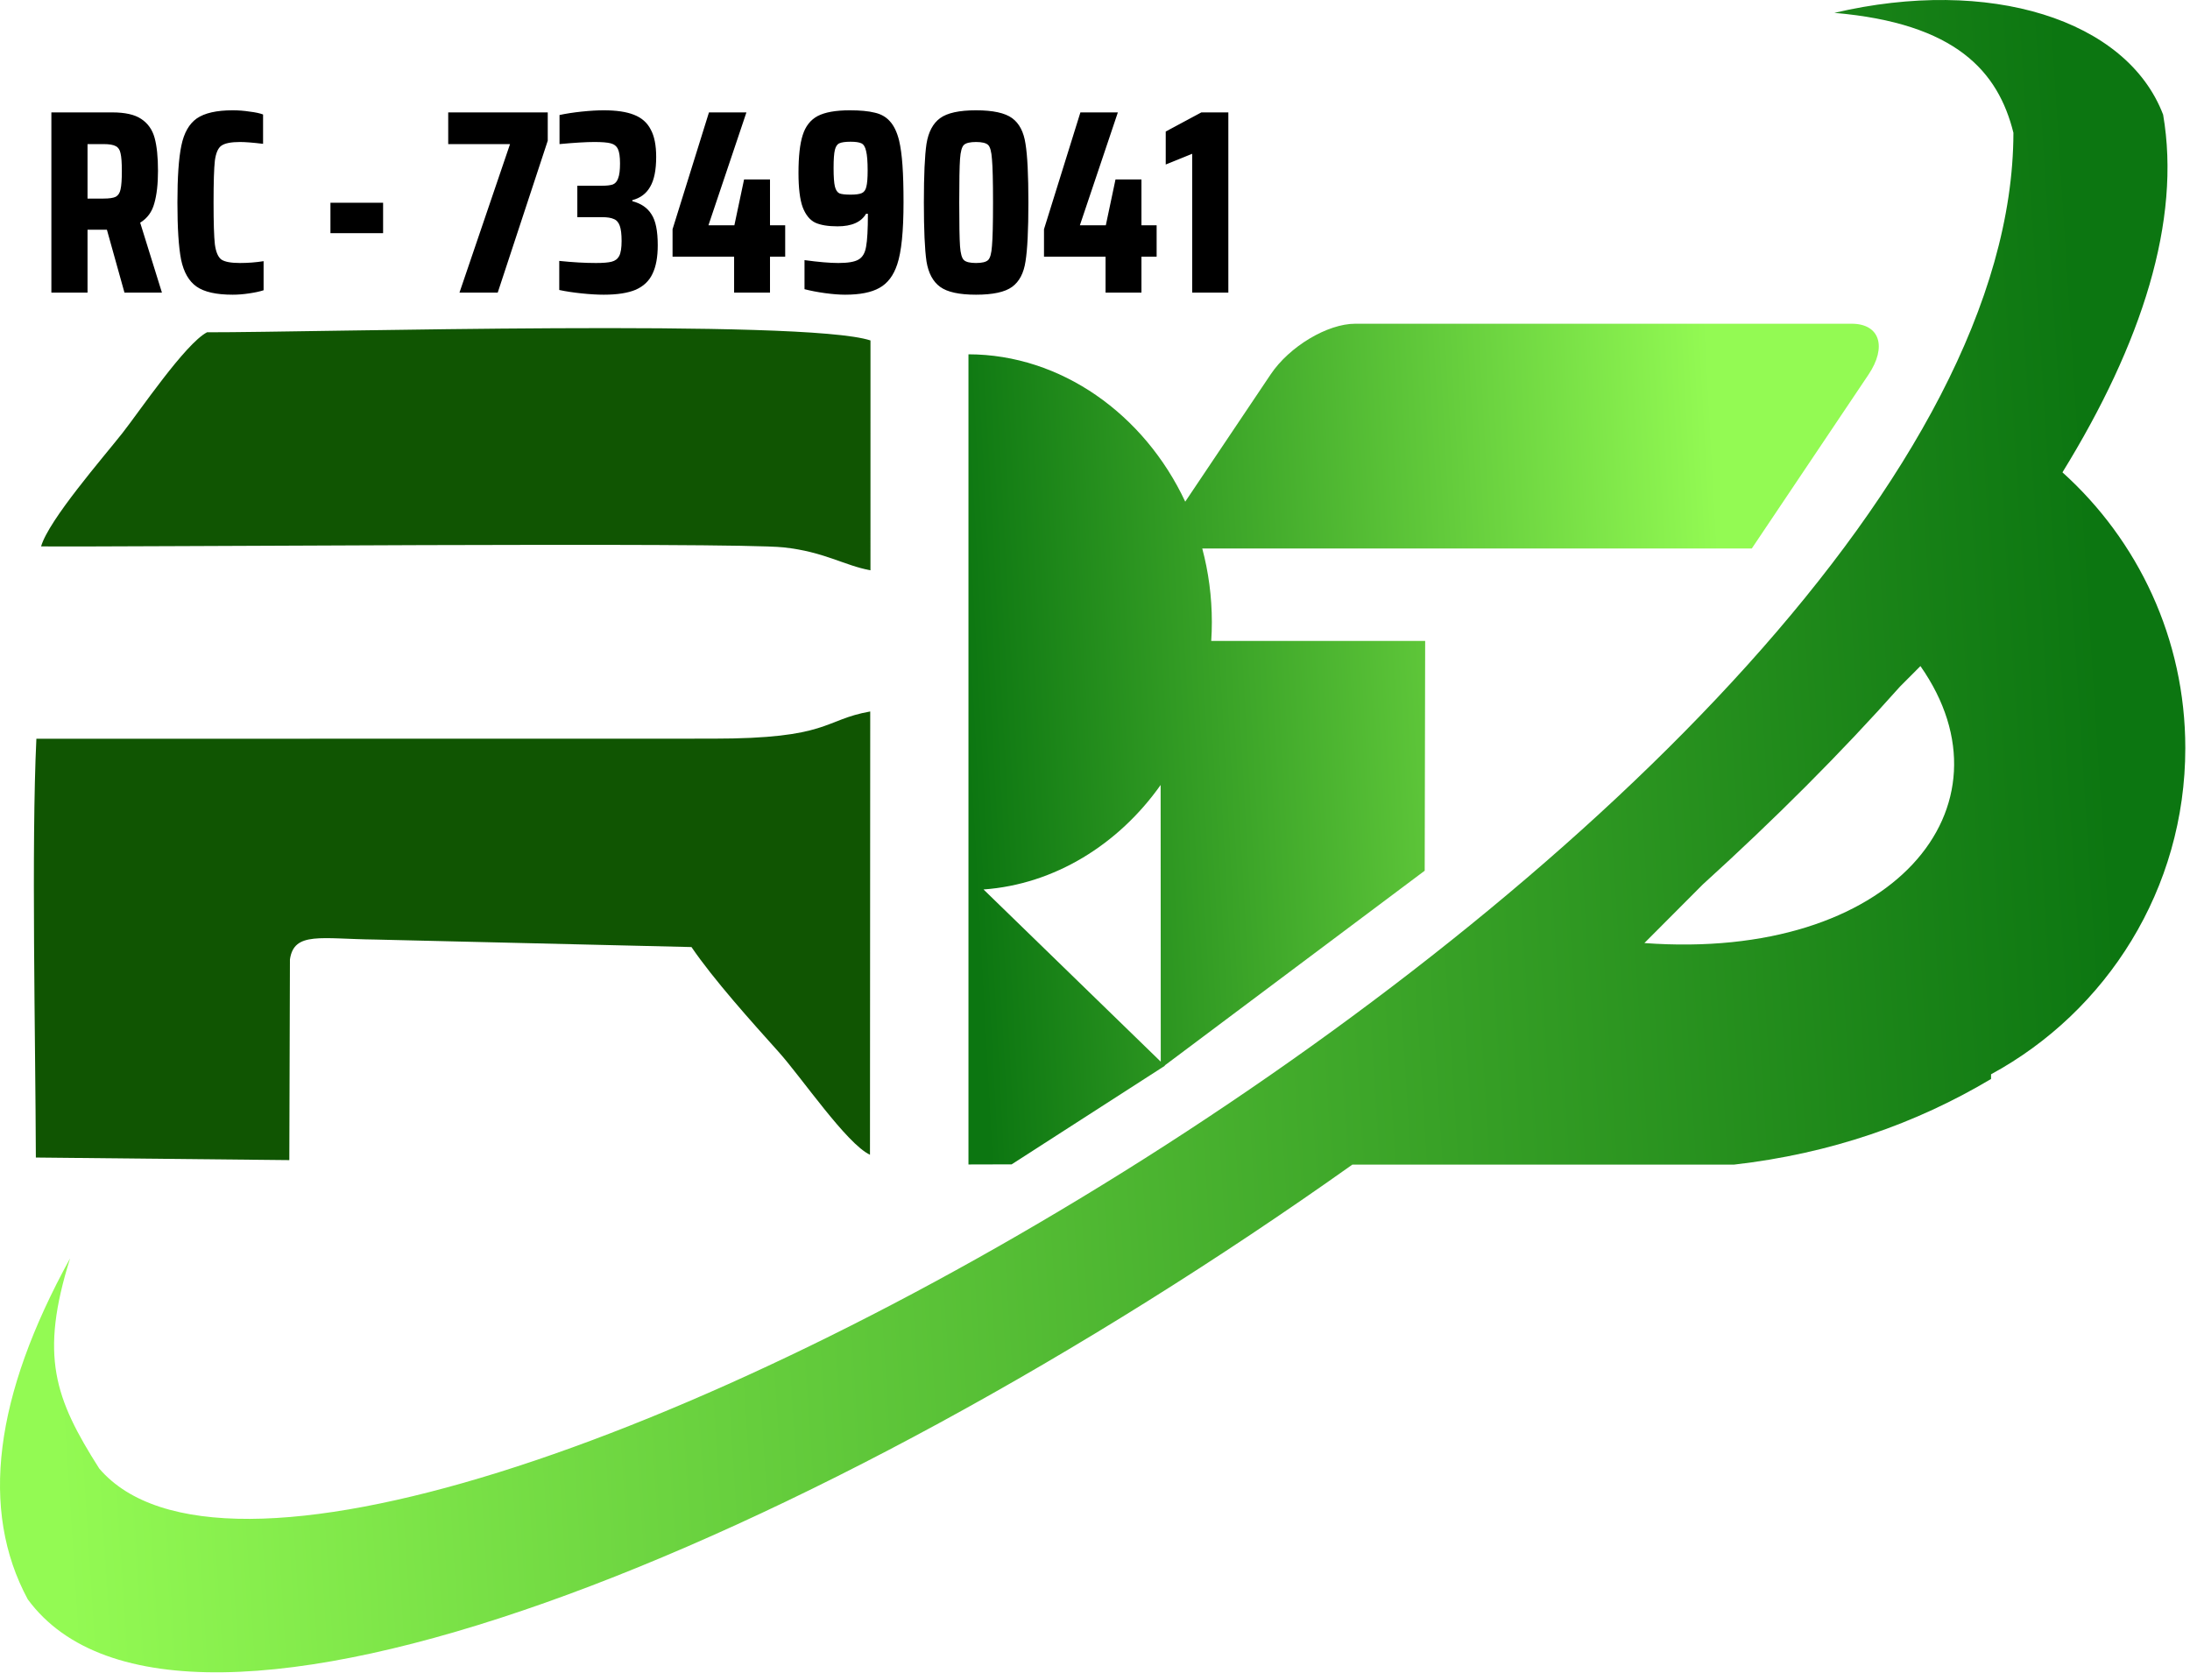 <svg width="232" height="178" viewBox="0 0 232 178" fill="none" xmlns="http://www.w3.org/2000/svg">
<path fill-rule="evenodd" clip-rule="evenodd" d="M75.482 78.258L3.854 78.269C3.317 89.581 3.755 109.813 3.799 122.637L30.649 122.91L30.715 101.652C31.14 98.658 34.031 99.481 39.779 99.542L73.252 100.337C75.594 103.778 79.623 108.26 82.488 111.451C84.919 114.16 89.689 121.189 92.162 122.343L92.189 75.377C87.147 76.275 87.933 78.26 75.482 78.258L75.482 78.258Z" fill="#105502"/>
<path fill-rule="evenodd" clip-rule="evenodd" d="M21.93 35.205C19.621 36.412 14.779 43.581 12.975 45.874C10.983 48.405 5.164 55.078 4.352 57.889C12.739 57.972 77.542 57.409 83.013 57.993C87.314 58.452 89.42 59.911 92.214 60.422L92.216 36.069C85.208 33.753 33.469 35.223 21.93 35.205Z" fill="#105502"/>
<path fill-rule="evenodd" clip-rule="evenodd" d="M7.426 133.314C-0.603 147.901 -2.159 159.969 2.942 169.445C19.032 191.316 86.2 163.903 143.276 123.378V123.389H183.685C193.919 122.218 202.926 119.076 210.925 114.314V113.817C223.181 107.163 231.503 94.18 231.503 79.254C231.503 67.656 226.478 57.236 218.488 50.043C226.911 36.38 231.08 23.387 229.154 12.15C225.3 2.048 210.724 -2.488 194.325 1.362C207.215 2.467 211.682 7.586 213.294 14.068C213.169 85.492 35.774 185.142 10.512 155.585C5.771 148.129 4.195 143.64 7.425 133.314H7.426ZM180.386 93.706C188.008 86.786 195.049 79.752 201.282 72.737L203.443 70.569C213.912 85.504 200.517 101.845 174.2 99.913L180.386 93.706Z" fill="url(#paint0_linear_704_34)"/>
<path fill-rule="evenodd" clip-rule="evenodd" d="M104.191 94.235C111.697 93.698 118.491 89.478 122.954 83.166L122.967 112.483L104.191 94.235ZM185.574 58.114H127.364C128.023 60.594 128.379 63.21 128.379 65.916C128.379 66.584 128.356 67.246 128.313 67.902H150.976L150.927 92.25L123.381 112.884L123.407 112.91L122.977 113.187L122.968 113.193V113.193L107.17 123.36L102.595 123.372V94.295V92.683V37.538C112.41 37.551 121.23 43.899 125.559 53.149L134.615 39.656C136.593 36.709 140.622 34.298 143.57 34.298H196.157C199.129 34.298 199.928 36.73 197.933 39.701L185.575 58.115L185.574 58.114Z" fill="url(#paint1_linear_704_34)"/>
<path d="M13.185 31L11.326 24.34H9.273V31H5.443V11.908H11.881C13.25 11.908 14.277 12.139 14.961 12.602C15.664 13.064 16.136 13.73 16.377 14.6C16.617 15.469 16.737 16.635 16.737 18.096C16.737 19.484 16.608 20.631 16.349 21.537C16.108 22.444 15.609 23.128 14.85 23.591L17.154 31H13.185ZM10.965 21.038C11.576 21.038 12.011 20.973 12.27 20.843C12.528 20.695 12.695 20.436 12.769 20.067C12.861 19.678 12.908 19.03 12.908 18.124C12.908 17.236 12.861 16.607 12.769 16.237C12.695 15.867 12.528 15.617 12.27 15.488C12.011 15.34 11.576 15.266 10.965 15.266H9.273V21.038H10.965ZM27.924 30.75C27.536 30.88 27.027 30.991 26.398 31.083C25.788 31.176 25.205 31.222 24.65 31.222C22.911 31.222 21.634 30.935 20.82 30.362C20.006 29.788 19.461 28.835 19.183 27.503C18.924 26.172 18.795 24.155 18.795 21.454C18.795 18.771 18.933 16.764 19.211 15.432C19.488 14.082 20.034 13.12 20.848 12.546C21.681 11.973 22.948 11.686 24.65 11.686C25.26 11.686 25.862 11.732 26.454 11.825C27.064 11.899 27.536 12.001 27.869 12.13V15.238C26.796 15.108 25.982 15.044 25.427 15.044C24.483 15.044 23.827 15.173 23.457 15.432C23.105 15.673 22.874 16.2 22.763 17.014C22.67 17.828 22.624 19.308 22.624 21.454C22.624 23.6 22.67 25.08 22.763 25.894C22.874 26.708 23.105 27.244 23.457 27.503C23.827 27.744 24.483 27.864 25.427 27.864C26.278 27.864 27.11 27.799 27.924 27.67V30.75ZM35.006 24.701V21.482H40.584V24.701H35.006ZM48.675 31L54.031 15.266H47.482V11.908H58.027V14.905L52.727 31H48.675ZM63.963 31.222C63.278 31.222 62.492 31.176 61.604 31.083C60.716 30.991 59.93 30.87 59.245 30.723V27.642C60.67 27.79 61.965 27.864 63.13 27.864C63.889 27.864 64.444 27.818 64.795 27.726C65.165 27.633 65.434 27.43 65.6 27.115C65.767 26.782 65.85 26.255 65.85 25.533C65.85 24.812 65.785 24.275 65.656 23.924C65.526 23.554 65.313 23.313 65.017 23.202C64.74 23.073 64.324 23.008 63.769 23.008H61.16V19.678H63.769C64.287 19.678 64.675 19.632 64.934 19.539C65.193 19.428 65.378 19.206 65.489 18.873C65.619 18.54 65.683 18.022 65.683 17.319C65.683 16.616 65.609 16.108 65.461 15.793C65.313 15.479 65.054 15.275 64.684 15.182C64.333 15.09 63.759 15.044 62.964 15.044C62.094 15.044 60.864 15.118 59.273 15.266V12.185C59.958 12.037 60.735 11.917 61.604 11.825C62.492 11.732 63.278 11.686 63.963 11.686C65.295 11.686 66.359 11.843 67.154 12.158C67.968 12.472 68.56 12.99 68.93 13.712C69.319 14.415 69.513 15.386 69.513 16.625C69.513 18.013 69.3 19.067 68.875 19.789C68.468 20.511 67.839 20.982 66.988 21.204V21.315C67.913 21.556 68.588 22.018 69.013 22.703C69.457 23.369 69.679 24.46 69.679 25.977C69.679 27.235 69.494 28.244 69.124 29.002C68.773 29.761 68.181 30.325 67.348 30.695C66.516 31.046 65.387 31.222 63.963 31.222ZM77.769 31V27.198H71.248V24.285L75.105 11.908H79.073L75.05 23.868H77.797L78.824 19.012H81.571V23.868H83.18V27.198H81.571V31H77.769ZM89.528 31.222C88.918 31.222 88.205 31.166 87.391 31.055C86.596 30.945 85.874 30.806 85.227 30.639V27.559C86.725 27.762 87.919 27.864 88.807 27.864C89.824 27.864 90.536 27.744 90.943 27.503C91.369 27.263 91.637 26.81 91.748 26.144C91.878 25.459 91.942 24.294 91.942 22.647H91.748C91.23 23.535 90.222 23.979 88.723 23.979C87.724 23.979 86.938 23.85 86.365 23.591C85.791 23.313 85.347 22.767 85.033 21.953C84.737 21.14 84.589 19.928 84.589 18.318C84.589 16.579 84.737 15.247 85.033 14.322C85.329 13.379 85.856 12.704 86.614 12.296C87.391 11.889 88.529 11.686 90.028 11.686C91.119 11.686 91.998 11.769 92.664 11.936C93.33 12.084 93.866 12.389 94.273 12.851C94.699 13.314 95.023 13.989 95.245 14.877C95.411 15.58 95.531 16.459 95.605 17.514C95.679 18.549 95.716 19.854 95.716 21.426C95.716 24.497 95.494 26.689 95.05 28.003C94.662 29.187 94.033 30.02 93.163 30.5C92.312 30.982 91.101 31.222 89.528 31.222ZM90.111 20.622C90.666 20.622 91.064 20.566 91.304 20.455C91.545 20.344 91.702 20.122 91.776 19.789C91.868 19.438 91.915 18.864 91.915 18.069C91.915 17.107 91.859 16.413 91.748 15.987C91.656 15.562 91.489 15.293 91.249 15.182C91.008 15.072 90.629 15.016 90.111 15.016C89.556 15.016 89.158 15.072 88.918 15.182C88.696 15.275 88.538 15.506 88.446 15.876C88.353 16.246 88.307 16.884 88.307 17.791C88.307 18.716 88.353 19.373 88.446 19.761C88.538 20.131 88.696 20.372 88.918 20.483C89.14 20.575 89.537 20.622 90.111 20.622ZM103.394 31.222C101.618 31.222 100.35 30.945 99.592 30.39C98.833 29.834 98.352 28.937 98.149 27.698C97.964 26.44 97.871 24.358 97.871 21.454C97.871 18.549 97.964 16.477 98.149 15.238C98.352 13.98 98.833 13.073 99.592 12.518C100.35 11.963 101.618 11.686 103.394 11.686C105.188 11.686 106.465 11.963 107.223 12.518C107.982 13.073 108.453 13.98 108.638 15.238C108.842 16.477 108.944 18.549 108.944 21.454C108.944 24.358 108.842 26.44 108.638 27.698C108.453 28.937 107.982 29.834 107.223 30.39C106.465 30.945 105.188 31.222 103.394 31.222ZM103.394 27.864C104.023 27.864 104.448 27.762 104.67 27.559C104.892 27.355 105.031 26.856 105.086 26.061C105.16 25.247 105.197 23.711 105.197 21.454C105.197 19.197 105.16 17.671 105.086 16.875C105.031 16.061 104.892 15.553 104.67 15.349C104.448 15.146 104.023 15.044 103.394 15.044C102.765 15.044 102.339 15.146 102.117 15.349C101.895 15.553 101.756 16.052 101.701 16.848C101.645 17.625 101.618 19.16 101.618 21.454C101.618 23.748 101.645 25.293 101.701 26.088C101.756 26.865 101.895 27.355 102.117 27.559C102.339 27.762 102.765 27.864 103.394 27.864ZM117.118 31V27.198H110.597V24.285L114.454 11.908H118.422L114.398 23.868H117.146L118.172 19.012H120.92V23.868H122.529V27.198H120.92V31H117.118ZM126.296 31V16.293L123.493 17.43V13.934L127.267 11.908H130.126V31H126.296Z" fill="black"/>
<defs>
<linearGradient id="paint0_linear_704_34" x1="224.386" y1="100.477" x2="3.74" y2="114.578" gradientUnits="userSpaceOnUse">
<stop stop-color="#0C7611"/>
<stop offset="1" stop-color="#93FA53"/>
</linearGradient>
<linearGradient id="paint1_linear_704_34" x1="102.56" y1="80.455" x2="183.107" y2="76.071" gradientUnits="userSpaceOnUse">
<stop stop-color="#0C7611"/>
<stop offset="1" stop-color="#93FA53"/>
</linearGradient>
</defs>
</svg>
